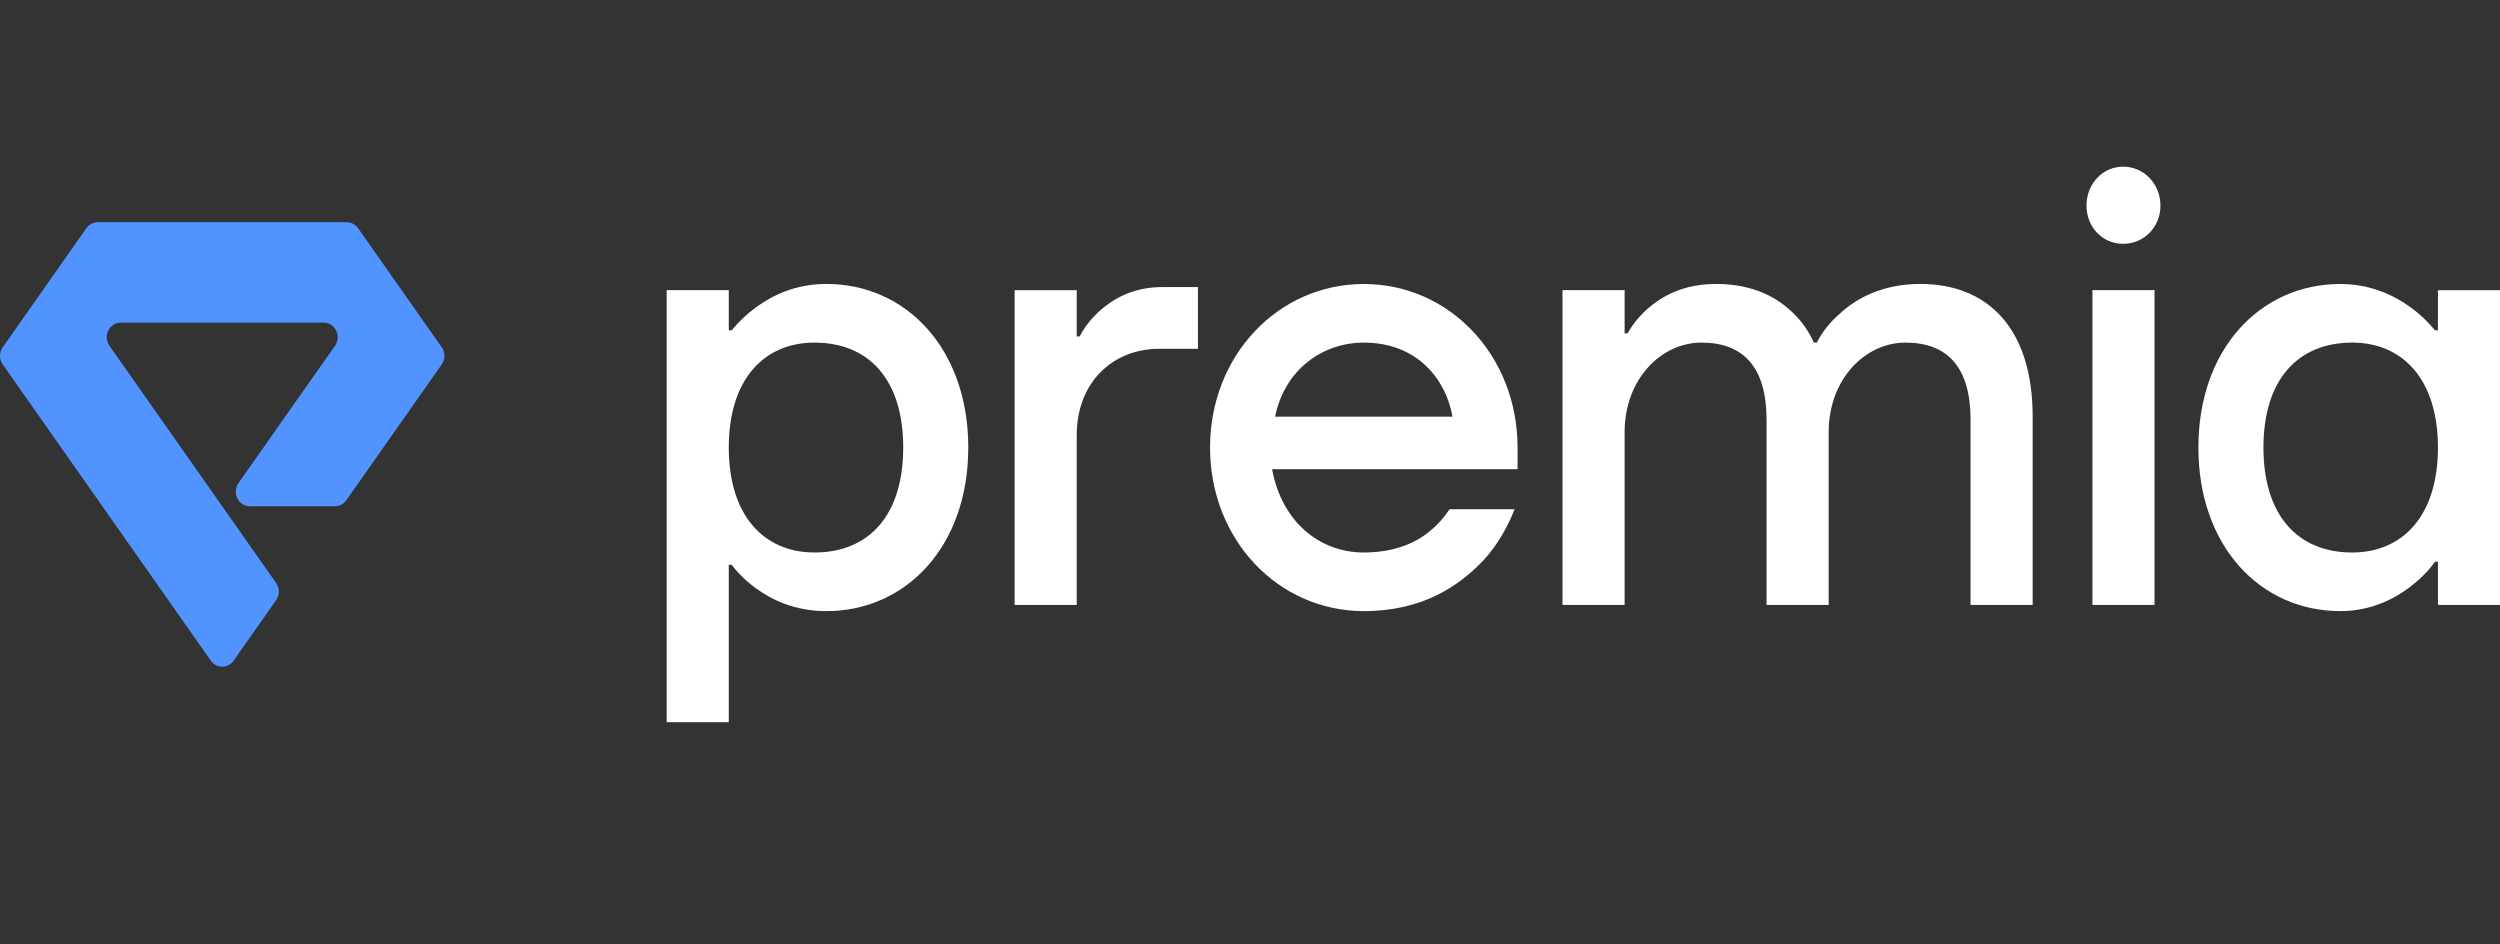 <svg width="45" height="17" viewBox="0 0 45 17" fill="none" xmlns="http://www.w3.org/2000/svg">
<rect x="0" y="0" width="45" height="17" fill="#333333" stroke="none"/>
<path fill-rule="evenodd" clip-rule="evenodd" d="M12 5.222H13.118V5.945H13.171C13.288 5.8 13.437 5.656 13.607 5.533C13.895 5.322 14.31 5.111 14.874 5.111C16.311 5.111 17.429 6.278 17.429 8.056C17.429 9.833 16.311 11 14.874 11C14.31 11 13.895 10.8 13.607 10.589C13.437 10.467 13.288 10.322 13.171 10.167H13.118V13H12V5.222ZM14.661 9.945C15.63 9.945 16.258 9.289 16.258 8.056C16.258 6.822 15.63 6.167 14.661 6.167C13.757 6.167 13.118 6.822 13.118 8.056C13.118 9.289 13.757 9.945 14.661 9.945Z" fill="white"/>
<path fill-rule="evenodd" clip-rule="evenodd" d="M18.263 5.223H19.381V6.056H19.434C19.519 5.89 19.636 5.745 19.775 5.612C20.019 5.39 20.381 5.167 20.924 5.167H21.563V6.278H20.871C20.019 6.278 19.381 6.89 19.381 7.834V10.889H18.263V5.223Z" fill="white"/>
<path fill-rule="evenodd" clip-rule="evenodd" d="M24.548 5.112C26.092 5.112 27.316 6.401 27.316 8.056V8.445H22.898C23.069 9.389 23.75 9.945 24.548 9.945C25.102 9.945 25.496 9.767 25.741 9.556C25.879 9.445 25.996 9.312 26.092 9.167H27.263C27.125 9.511 26.944 9.823 26.699 10.089C26.273 10.534 25.624 11 24.548 11C23.005 11 21.781 9.712 21.781 8.056C21.781 6.401 23.005 5.112 24.548 5.112ZM26.145 7.5C26.028 6.834 25.517 6.167 24.548 6.167C23.803 6.167 23.122 6.656 22.952 7.5H26.145Z" fill="white"/>
<path fill-rule="evenodd" clip-rule="evenodd" d="M28.125 5.222H29.243V6H29.296C29.392 5.833 29.509 5.689 29.658 5.556C29.914 5.333 30.297 5.111 30.893 5.111C31.585 5.111 32.021 5.378 32.287 5.645C32.447 5.8 32.564 5.978 32.65 6.167H32.703C32.798 5.978 32.937 5.8 33.118 5.645C33.405 5.378 33.874 5.111 34.566 5.111C35.8 5.111 36.588 5.933 36.588 7.5V10.889H35.47V7.556C35.47 6.611 35.055 6.167 34.299 6.167C33.565 6.167 32.916 6.833 32.916 7.778V10.889H31.798V7.556C31.798 6.611 31.383 6.167 30.627 6.167C29.892 6.167 29.243 6.833 29.243 7.778V10.889H28.125V5.222Z" fill="white"/>
<path fill-rule="evenodd" clip-rule="evenodd" d="M38.217 3C38.59 3 38.888 3.311 38.888 3.7C38.888 4.089 38.59 4.389 38.217 4.389C37.845 4.389 37.557 4.089 37.557 3.7C37.557 3.311 37.845 3 38.217 3ZM37.664 10.889H38.781V5.222H37.664V10.889Z" fill="white"/>
<path fill-rule="evenodd" clip-rule="evenodd" d="M42.126 5.112C42.679 5.112 43.105 5.323 43.393 5.534C43.563 5.656 43.712 5.801 43.829 5.945H43.883V5.223H45V10.889H43.883V10.111H43.829C43.712 10.278 43.563 10.423 43.393 10.556C43.105 10.778 42.679 11 42.126 11C40.689 11 39.571 9.834 39.571 8.056C39.571 6.278 40.689 5.112 42.126 5.112ZM42.339 9.945C43.244 9.945 43.883 9.289 43.883 8.056C43.883 6.823 43.244 6.167 42.339 6.167C41.37 6.167 40.742 6.823 40.742 8.056C40.742 9.289 41.37 9.945 42.339 9.945Z" fill="white"/>
<path fill-rule="evenodd" clip-rule="evenodd" d="M2.176 5.807H5.824C6.032 5.807 6.152 6.05 6.03 6.224L4.293 8.695C4.171 8.869 4.291 9.113 4.499 9.113H6.029C6.11 9.113 6.186 9.072 6.234 9.004L7.951 6.56C8.016 6.468 8.016 6.343 7.951 6.251L6.446 4.108C6.398 4.04 6.322 4 6.241 4H1.759C1.678 4 1.602 4.04 1.554 4.108L0.049 6.251C-0.016 6.343 -0.016 6.468 0.049 6.56L3.795 11.892C3.896 12.036 4.104 12.036 4.205 11.892L4.97 10.803C5.035 10.711 5.035 10.586 4.97 10.494L1.97 6.224C1.848 6.05 1.968 5.807 2.176 5.807Z" fill="#5294FF"/>
</svg>
